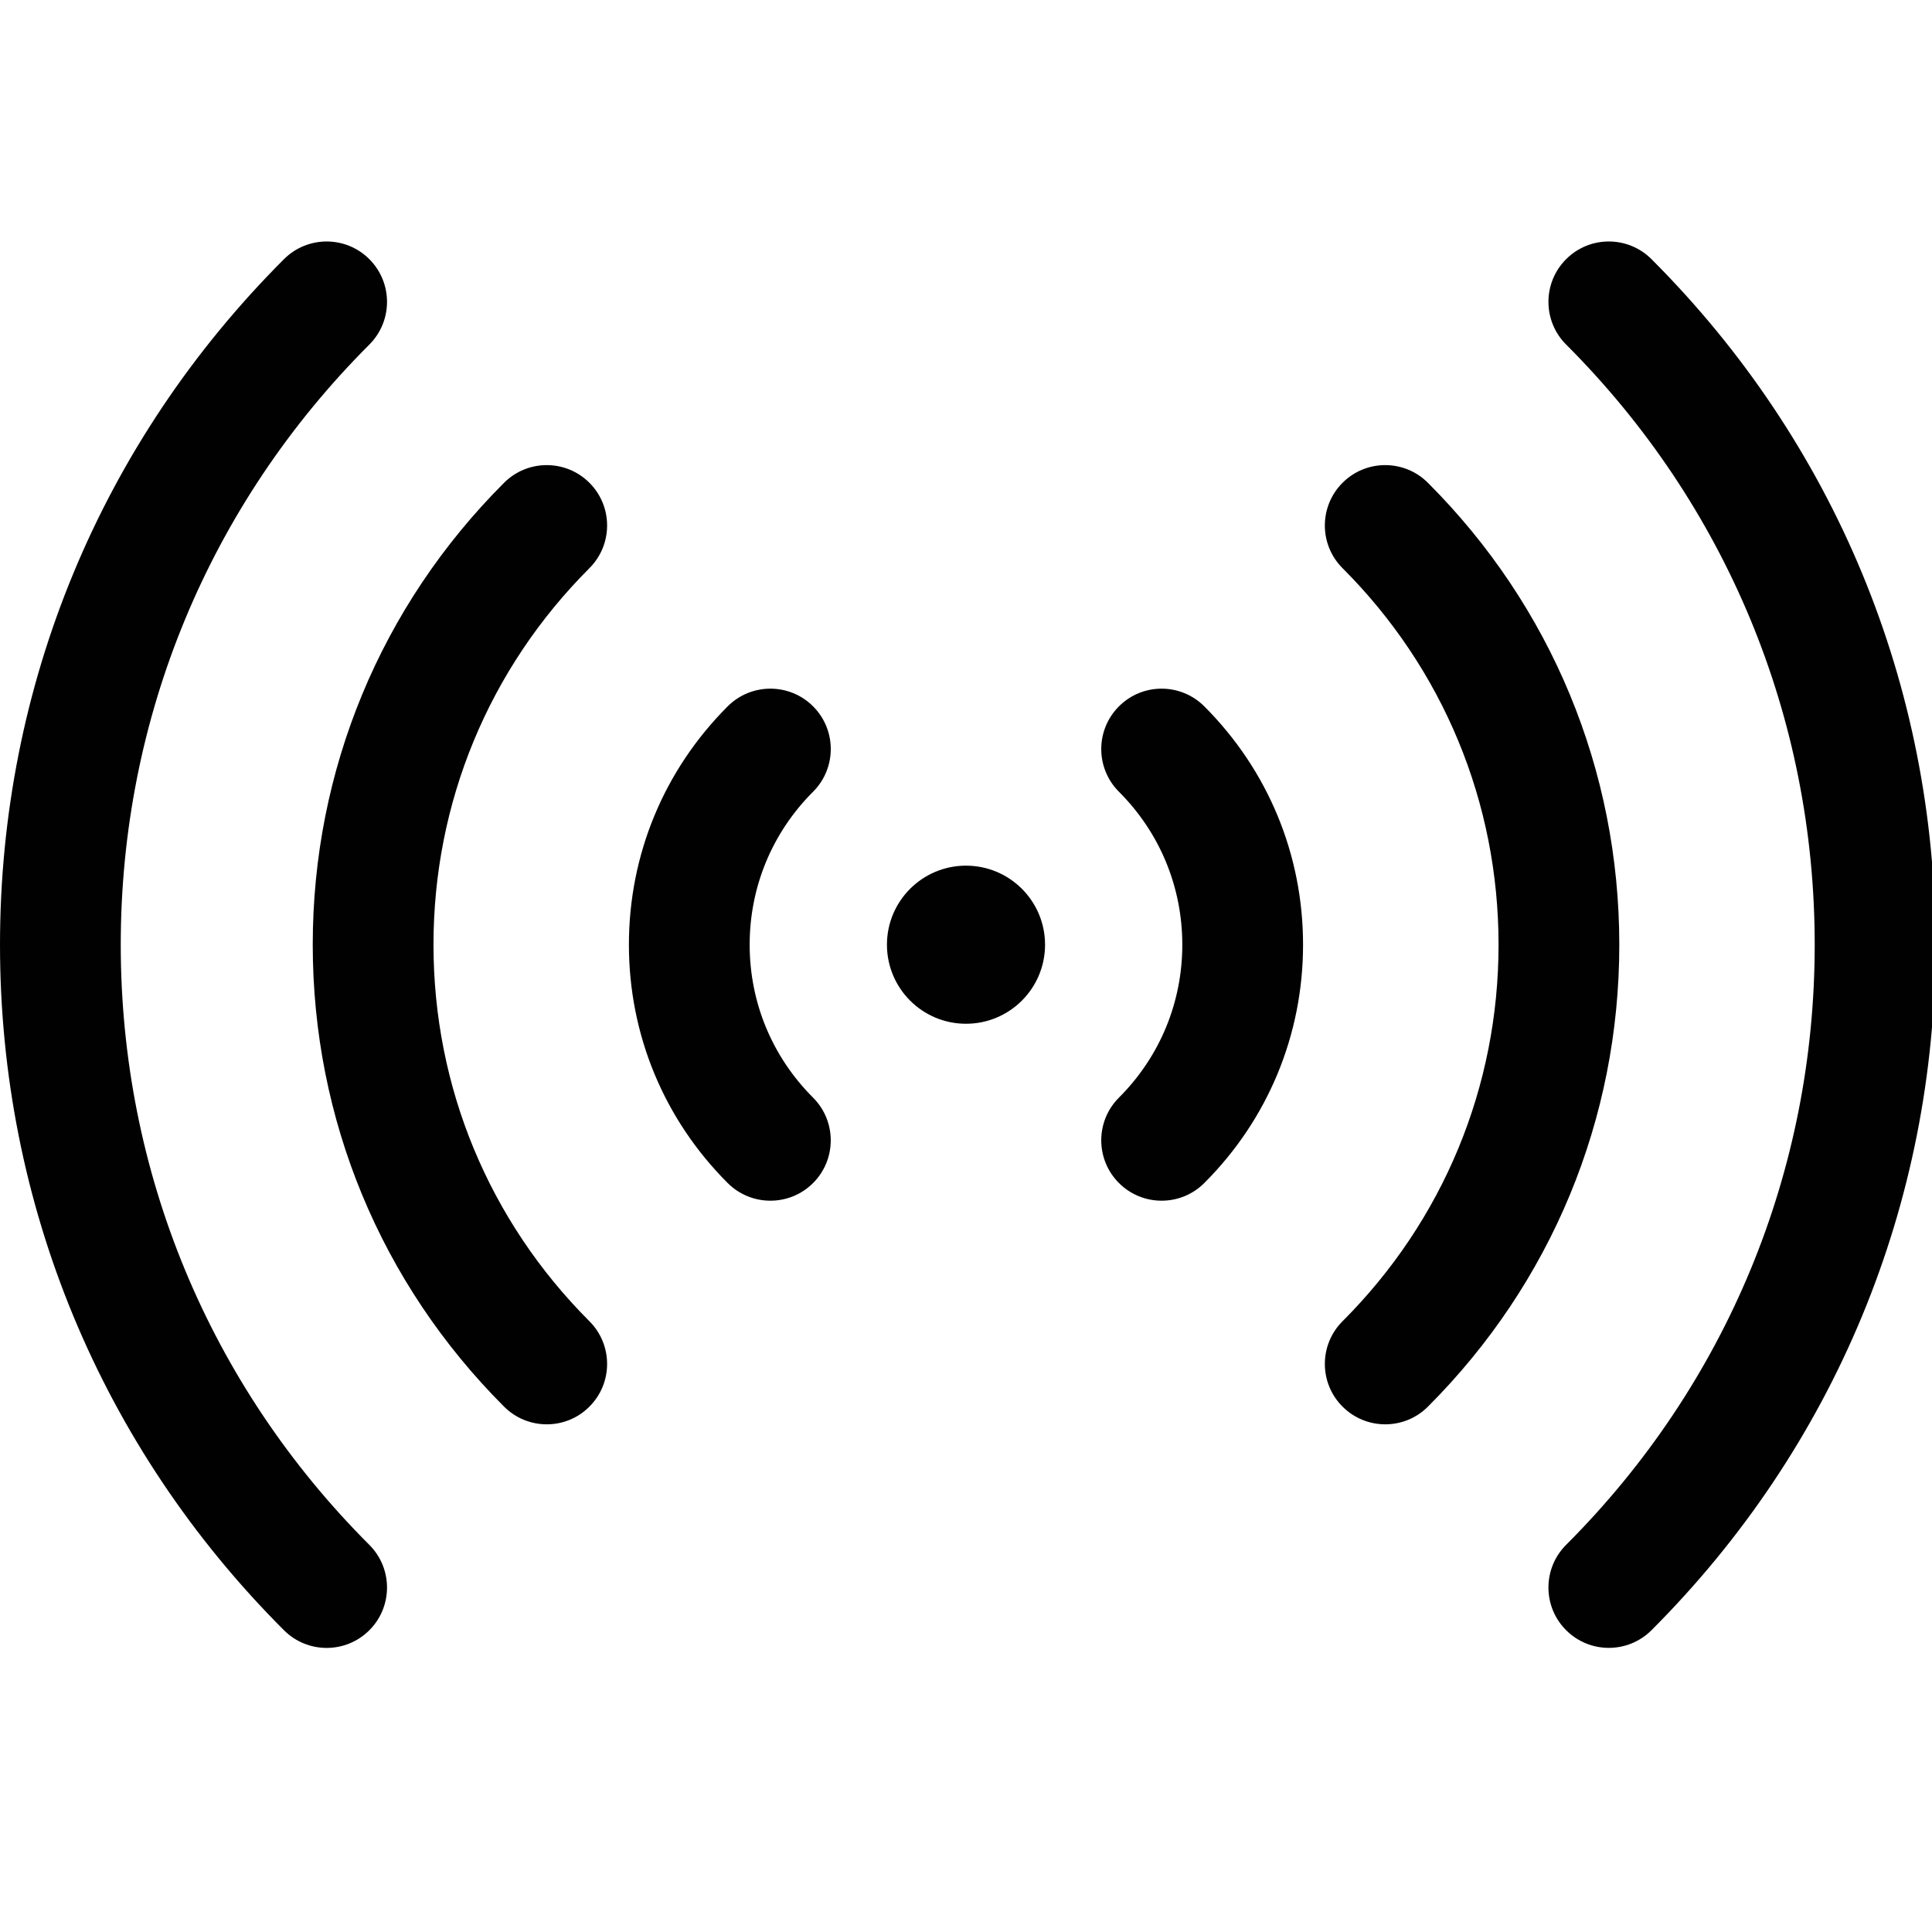 <?xml version="1.0" encoding="utf-8"?>
<!-- Generator: Adobe Illustrator 17.0.0, SVG Export Plug-In . SVG Version: 6.00 Build 0)  -->
<!DOCTYPE svg PUBLIC "-//W3C//DTD SVG 1.1//EN" "http://www.w3.org/Graphics/SVG/1.1/DTD/svg11.dtd">
<svg version="1.1" id="Layer_2" xmlns="http://www.w3.org/2000/svg" xmlns:xlink="http://www.w3.org/1999/xlink" x="0px" y="0px"
	 width="48px" height="48px" viewBox="0 0 48 48" enable-background="new 0 0 48 48" xml:space="preserve">
<g>
	<circle fill="#010101" cx="24" cy="23.471" r="1.964"/>
	<path fill="#010101" d="M41.031,6.439c-0.586-0.586-1.536-0.586-2.121,0c-0.586,0.586-0.586,1.536,0,2.121
		c3.982,3.982,6.176,9.277,6.176,14.91c0,5.633-2.193,10.928-6.176,14.911c-0.586,0.585-0.586,1.536,0,2.121
		c0.293,0.293,0.677,0.439,1.06,0.439c0.384,0,0.768-0.146,1.061-0.439c4.549-4.549,7.055-10.598,7.055-17.032
		C48.086,17.037,45.581,10.988,41.031,6.439z"/>
	<path fill="#010101" d="M35.476,11.995c-0.586-0.586-1.536-0.586-2.121,0c-0.586,0.586-0.586,1.536,0,2.121
		c2.499,2.499,3.876,5.821,3.876,9.355c0,3.533-1.377,6.856-3.876,9.355c-0.586,0.585-0.586,1.536,0,2.121
		c0.293,0.293,0.677,0.44,1.061,0.44c0.384,0,0.768-0.146,1.061-0.44c3.066-3.066,4.754-7.142,4.754-11.476
		C40.23,19.135,38.541,15.06,35.476,11.995z"/>
	<path fill="#010101" d="M27.799,17.55c-0.585,0.586-0.585,1.536,0.001,2.121c1.015,1.015,1.574,2.364,1.574,3.8
		c0,1.436-0.559,2.785-1.574,3.799c-0.586,0.585-0.586,1.535-0.001,2.121c0.293,0.294,0.677,0.44,1.061,0.44
		c0.384,0,0.767-0.146,1.06-0.439c1.583-1.581,2.454-3.684,2.454-5.921c0-2.238-0.872-4.341-2.454-5.922
		C29.334,16.963,28.384,16.963,27.799,17.55z"/>
	<path fill="#010101" d="M3,23.471c0-5.633,2.193-10.928,6.176-14.91c0.586-0.586,0.586-1.536,0-2.122
		c-0.585-0.586-1.535-0.586-2.121,0C2.505,10.988,0,17.036,0,23.471c0,6.434,2.505,12.483,7.055,17.032
		c0.293,0.293,0.677,0.439,1.06,0.439c0.384,0,0.768-0.146,1.061-0.439c0.586-0.586,0.586-1.536,0-2.121
		C5.193,34.399,3,29.104,3,23.471z"/>
	<path fill="#010101" d="M14.644,11.995c-0.586-0.586-1.535-0.586-2.121,0C9.458,15.06,7.77,19.135,7.77,23.471
		c0,4.335,1.688,8.41,4.753,11.476c0.292,0.293,0.677,0.44,1.061,0.44c0.384,0,0.768-0.146,1.06-0.44
		c0.586-0.585,0.586-1.535,0-2.121c-2.498-2.499-3.874-5.821-3.874-9.355c0-3.534,1.376-6.856,3.874-9.355
		C15.23,13.53,15.23,12.58,14.644,11.995z"/>
	<path fill="#010101" d="M20.201,17.549c-0.586-0.586-1.536-0.586-2.122,0c-1.582,1.582-2.454,3.685-2.454,5.922
		c0,2.237,0.872,4.339,2.454,5.921c0.293,0.293,0.677,0.439,1.061,0.439c0.384,0,0.768-0.146,1.061-0.439
		c0.585-0.586,0.585-1.536-0.001-2.122c-1.016-1.015-1.575-2.364-1.575-3.799c0-1.435,0.559-2.785,1.575-3.8
		C20.787,19.085,20.787,18.135,20.201,17.549z"/>
</g>
</svg>
